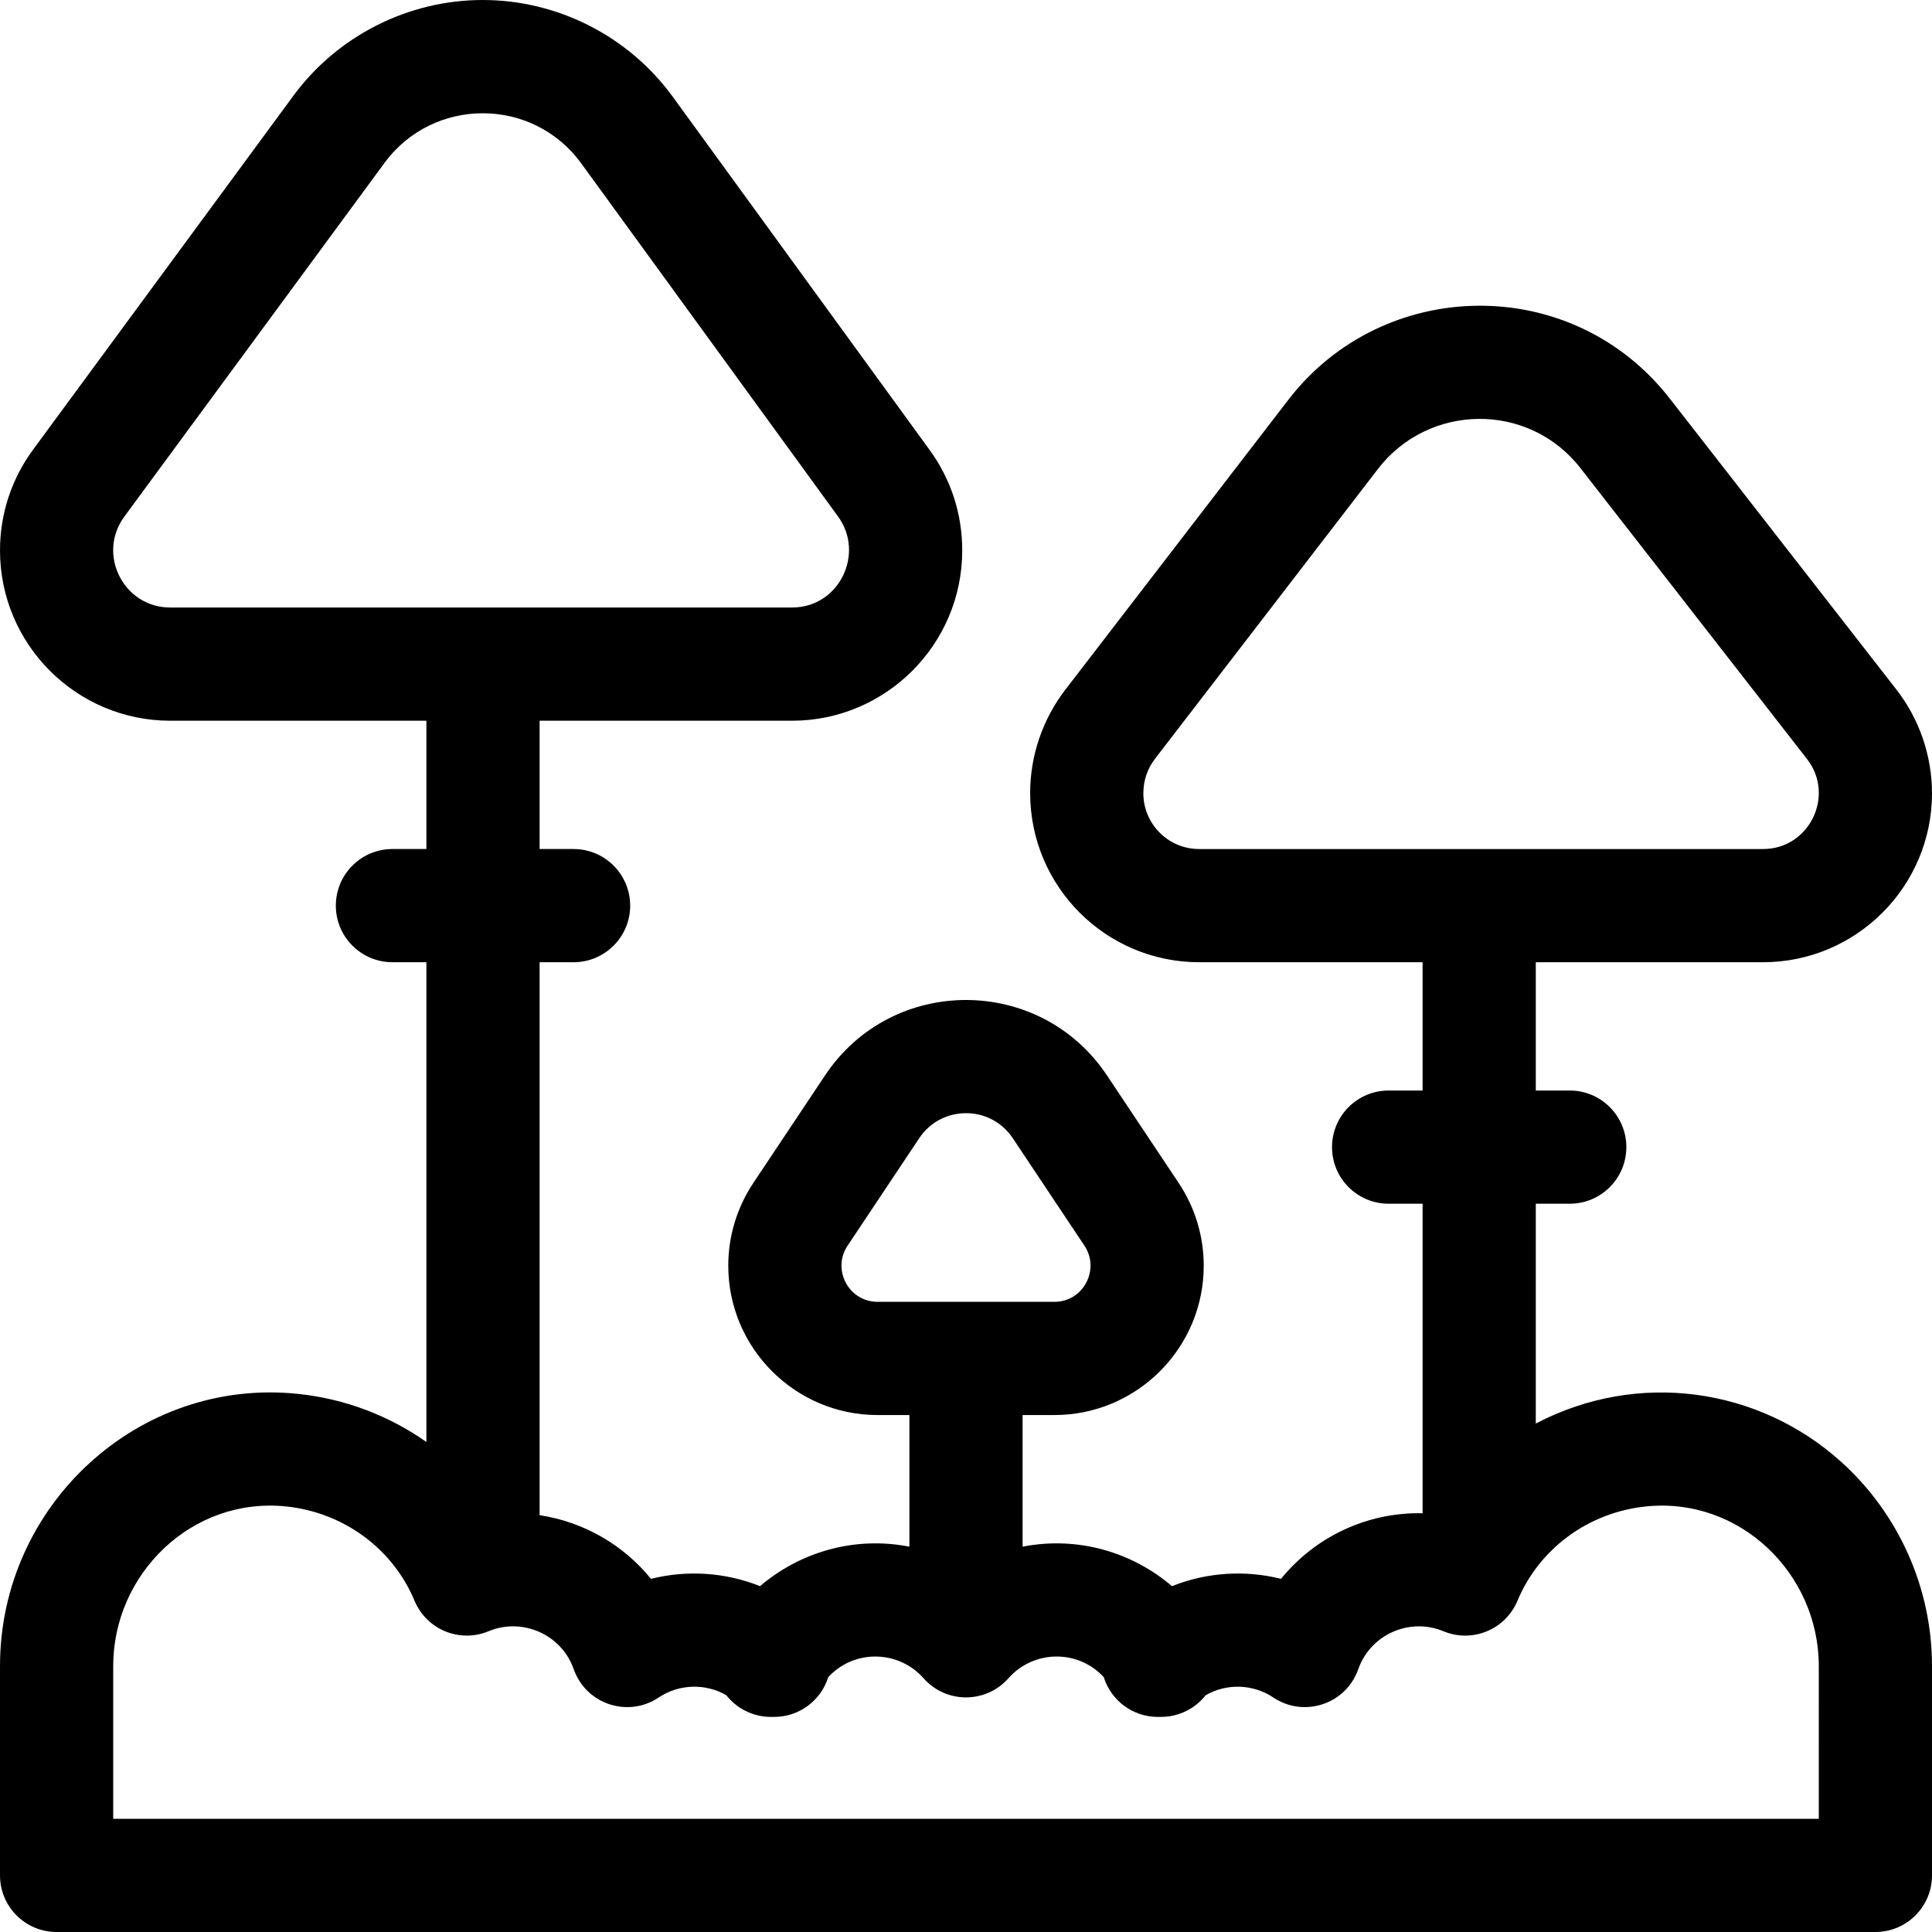 <svg id="Capa_1" enable-background="new 0 0 512 512" height="512" viewBox="0 0 512 512" width="512" xmlns="http://www.w3.org/2000/svg"><path d="m487.884 387.363c-21.839-19.661-53.835-24.289-80.884-10.107v-58.256h9c8.284 0 15-6.716 15-15s-6.716-15-15-15h-9v-34h60.227c24.688 0 44.773-20.085 44.773-44.773 0-9.918-3.356-19.689-9.45-27.512l-60.024-77.069c-26.027-33.417-75.983-32.354-101.104.304l-59.138 76.879c-5.987 7.784-9.284 17.479-9.284 27.298 0 24.993 20.25 44.873 44.773 44.873h59.227v34h-9c-8.284 0-15 6.716-15 15s6.716 15 15 15h9v82.024c-14.813-.314-28.533 6.319-37.519 17.388-9.34-2.343-19.474-1.82-28.896 1.936-10.483-8.951-24.876-13.339-39.585-10.463v-34.885h8.438c21.814 0 39.562-17.748 39.562-39.563 0-7.836-2.298-15.424-6.645-21.946l-19-28.499c-17.736-26.605-56.925-26.682-74.711 0l-19 28.499c-4.346 6.521-6.644 14.109-6.644 21.946 0 21.815 17.748 39.563 39.563 39.563h8.437v34.885c-14.684-2.871-29.081 1.495-39.585 10.462-9.443-3.764-19.581-4.273-28.896-1.936-7.322-9.019-17.838-15.108-29.519-16.87v-146.541h9c8.284 0 15-6.716 15-15s-6.716-15-15-15h-9v-34h66.883c24.878 0 45.117-20.239 45.117-45.117 0-9.804-3.035-18.935-8.629-26.626l-68.076-93.604c-11.682-16.063-30.514-25.653-50.375-25.653-19.729 0-38.486 9.488-50.176 25.381l-68.971 93.77c-5.739 7.802-8.773 17.046-8.773 26.732 0 24.878 20.239 45.117 45.117 45.117h67.883v34h-9c-8.284 0-15 6.716-15 15s6.716 15 15 15h9v127.146c-9.842-6.938-21.472-11.433-33.954-12.746-42.282-4.461-79.046 29.455-79.046 72.114v55.486c0 8.284 6.716 15 15 15h482c8.284 0 15-6.716 15-15v-55.486c0-20.616-8.79-40.352-24.116-54.151zm-184.884-177.136c0-3.478 1.152-6.623 3.063-9.107l59.138-76.878c13.329-17.328 39.839-17.899 53.656-.162l60.025 77.07c7.5 9.633.654 23.851-11.656 23.851h-149.453c-8.146-.001-14.773-6.628-14.773-14.774zm-78.394 119.905 19-28.5c5.874-8.812 18.874-8.87 24.789.001l18.999 28.498c4.185 6.278-.277 14.868-7.956 14.868h-46.875c-7.663.001-12.152-8.572-7.957-14.867zm-191.667-193.206 68.971-93.77c12.885-17.518 39.242-17.569 52.122.141l68.077 93.605c7.133 9.808.317 24.098-12.226 24.098h-164.766c-12.41 0-19.466-14.167-12.178-24.074zm449.061 345.074h-452v-40.486c0-24.479 20.92-44.913 45.907-42.279 15.176 1.597 28.185 11.172 33.95 24.99 3.189 7.644 11.97 11.255 19.615 8.07 8.865-3.696 19.309.76 22.573 10.069 3.245 9.251 14.368 12.957 22.514 7.49 5.338-3.582 12.365-3.812 17.912-.604 2.687 3.439 7.005 5.75 11.809 5.75h.89c6.606 0 12.382-4.316 14.315-10.521 6.796-7.419 18.587-7.282 25.276.286 5.967 6.749 16.508 6.75 22.477 0 6.691-7.569 18.482-7.702 25.276-.286 1.959 6.259 7.754 10.521 14.315 10.521 1.37 0 2.6.018 4.44-.434 3.402-.83 6.291-2.8 8.258-5.316 5.542-3.205 12.57-2.981 17.912.604 8.137 5.463 19.268 1.767 22.514-7.49 3.267-9.311 13.712-13.763 22.573-10.069 7.646 3.187 16.428-.425 19.616-8.069 5.765-13.818 18.773-23.394 33.949-24.991 24.961-2.626 45.909 17.766 45.909 42.279z"/></svg>